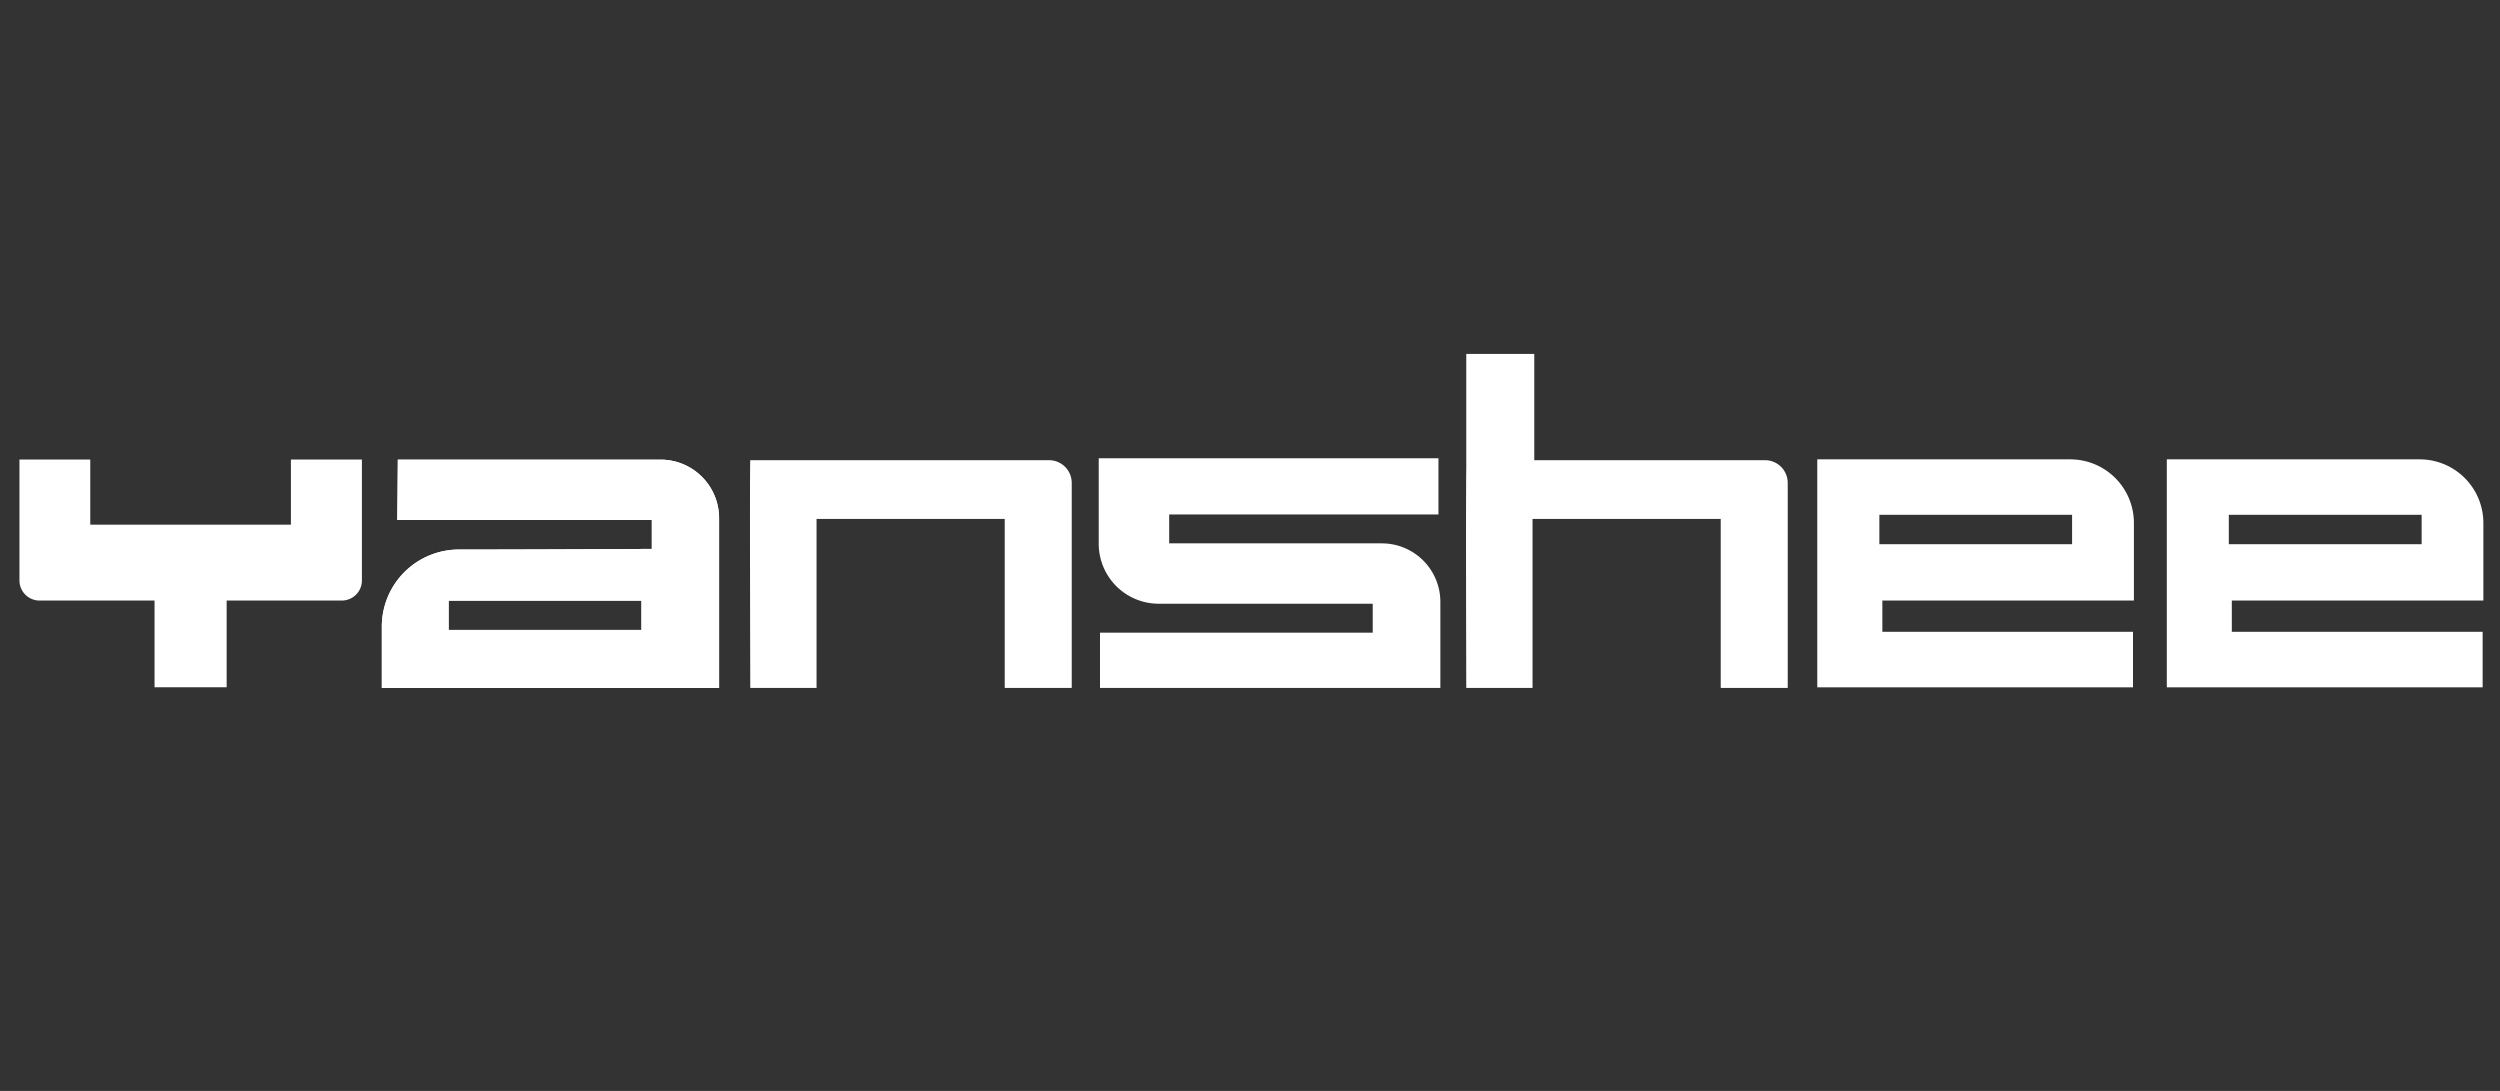 <?xml version="1.0" encoding="UTF-8"?>
<svg id="Layer_1" data-name="Layer 1" xmlns="http://www.w3.org/2000/svg" viewBox="0 0 275 120"><rect x="0" y="0" width="275" height="120" fill="#333333" stroke="none"/><defs><style>.cls-1{fill:#fff;}</style></defs><title>yanshee_logo-01_white-01</title><path class="cls-1" d="M70.56,69.29H49.35V66.07H70.56ZM79.1,57a6.44,6.44,0,0,0-6.44-6.44H43.76c0,.62-.06,6.64-.06,6.64h28v3.18c-.11,0-12.33.07-21.24.07A8.48,8.48,0,0,0,42,68.89v6.78H79.1Z"/><path class="cls-1" d="M32,50.55v7.16H9.93V50.55H2.14V63.84a2.21,2.21,0,0,0,2.2,2.22H17V75.6h7.93V66.06H37.6a2.21,2.21,0,0,0,2.21-2.21h0V50.55Z"/><path class="cls-1" d="M82.53,50.62h32.86a2.5,2.5,0,0,1,2.5,2.5V75.67h-7.37V57.08H89.82V75.67H82.53s-.07-25.05,0-25.05"/><path class="cls-1" d="M161.33,38.93h7.44V50.62h25.38a2.5,2.5,0,0,1,2.5,2.5V75.67h-7.37V57.08h-20.7V75.67h-7.29s-.06-20.14,0-24.3V38.93"/><path class="cls-1" d="M128.62,59.77H152a6.44,6.44,0,0,1,6.44,6.44h0v9.46H121V69.59h30V66.41H127.44a6.6,6.6,0,0,1-6.58-6.58h0V50.41h37.37v6.18H128.61v3.18"/><path class="cls-1" d="M206.73,56.63h21.2v3.23h-21.2Zm28,9.43V57.53a7,7,0,0,0-7-7H199.9V75.61h34.73V69.5H207.06V66.06Z"/><path class="cls-1" d="M245.17,56.63h21.21v3.23H245.17Zm28,9.43V57.53a7,7,0,0,0-7-7H238.35V75.61h34.74V69.5H245.5V66.06Z"/><path class="cls-1" d="M70.56,69.29H49.35V66.07H70.56ZM79.1,57a6.44,6.44,0,0,0-6.44-6.44H43.76c0,.62-.06,6.64-.06,6.64h28v3.18c-.11,0-12.33.07-21.24.07A8.48,8.48,0,0,0,42,68.89v6.78H79.1Z"/></svg>